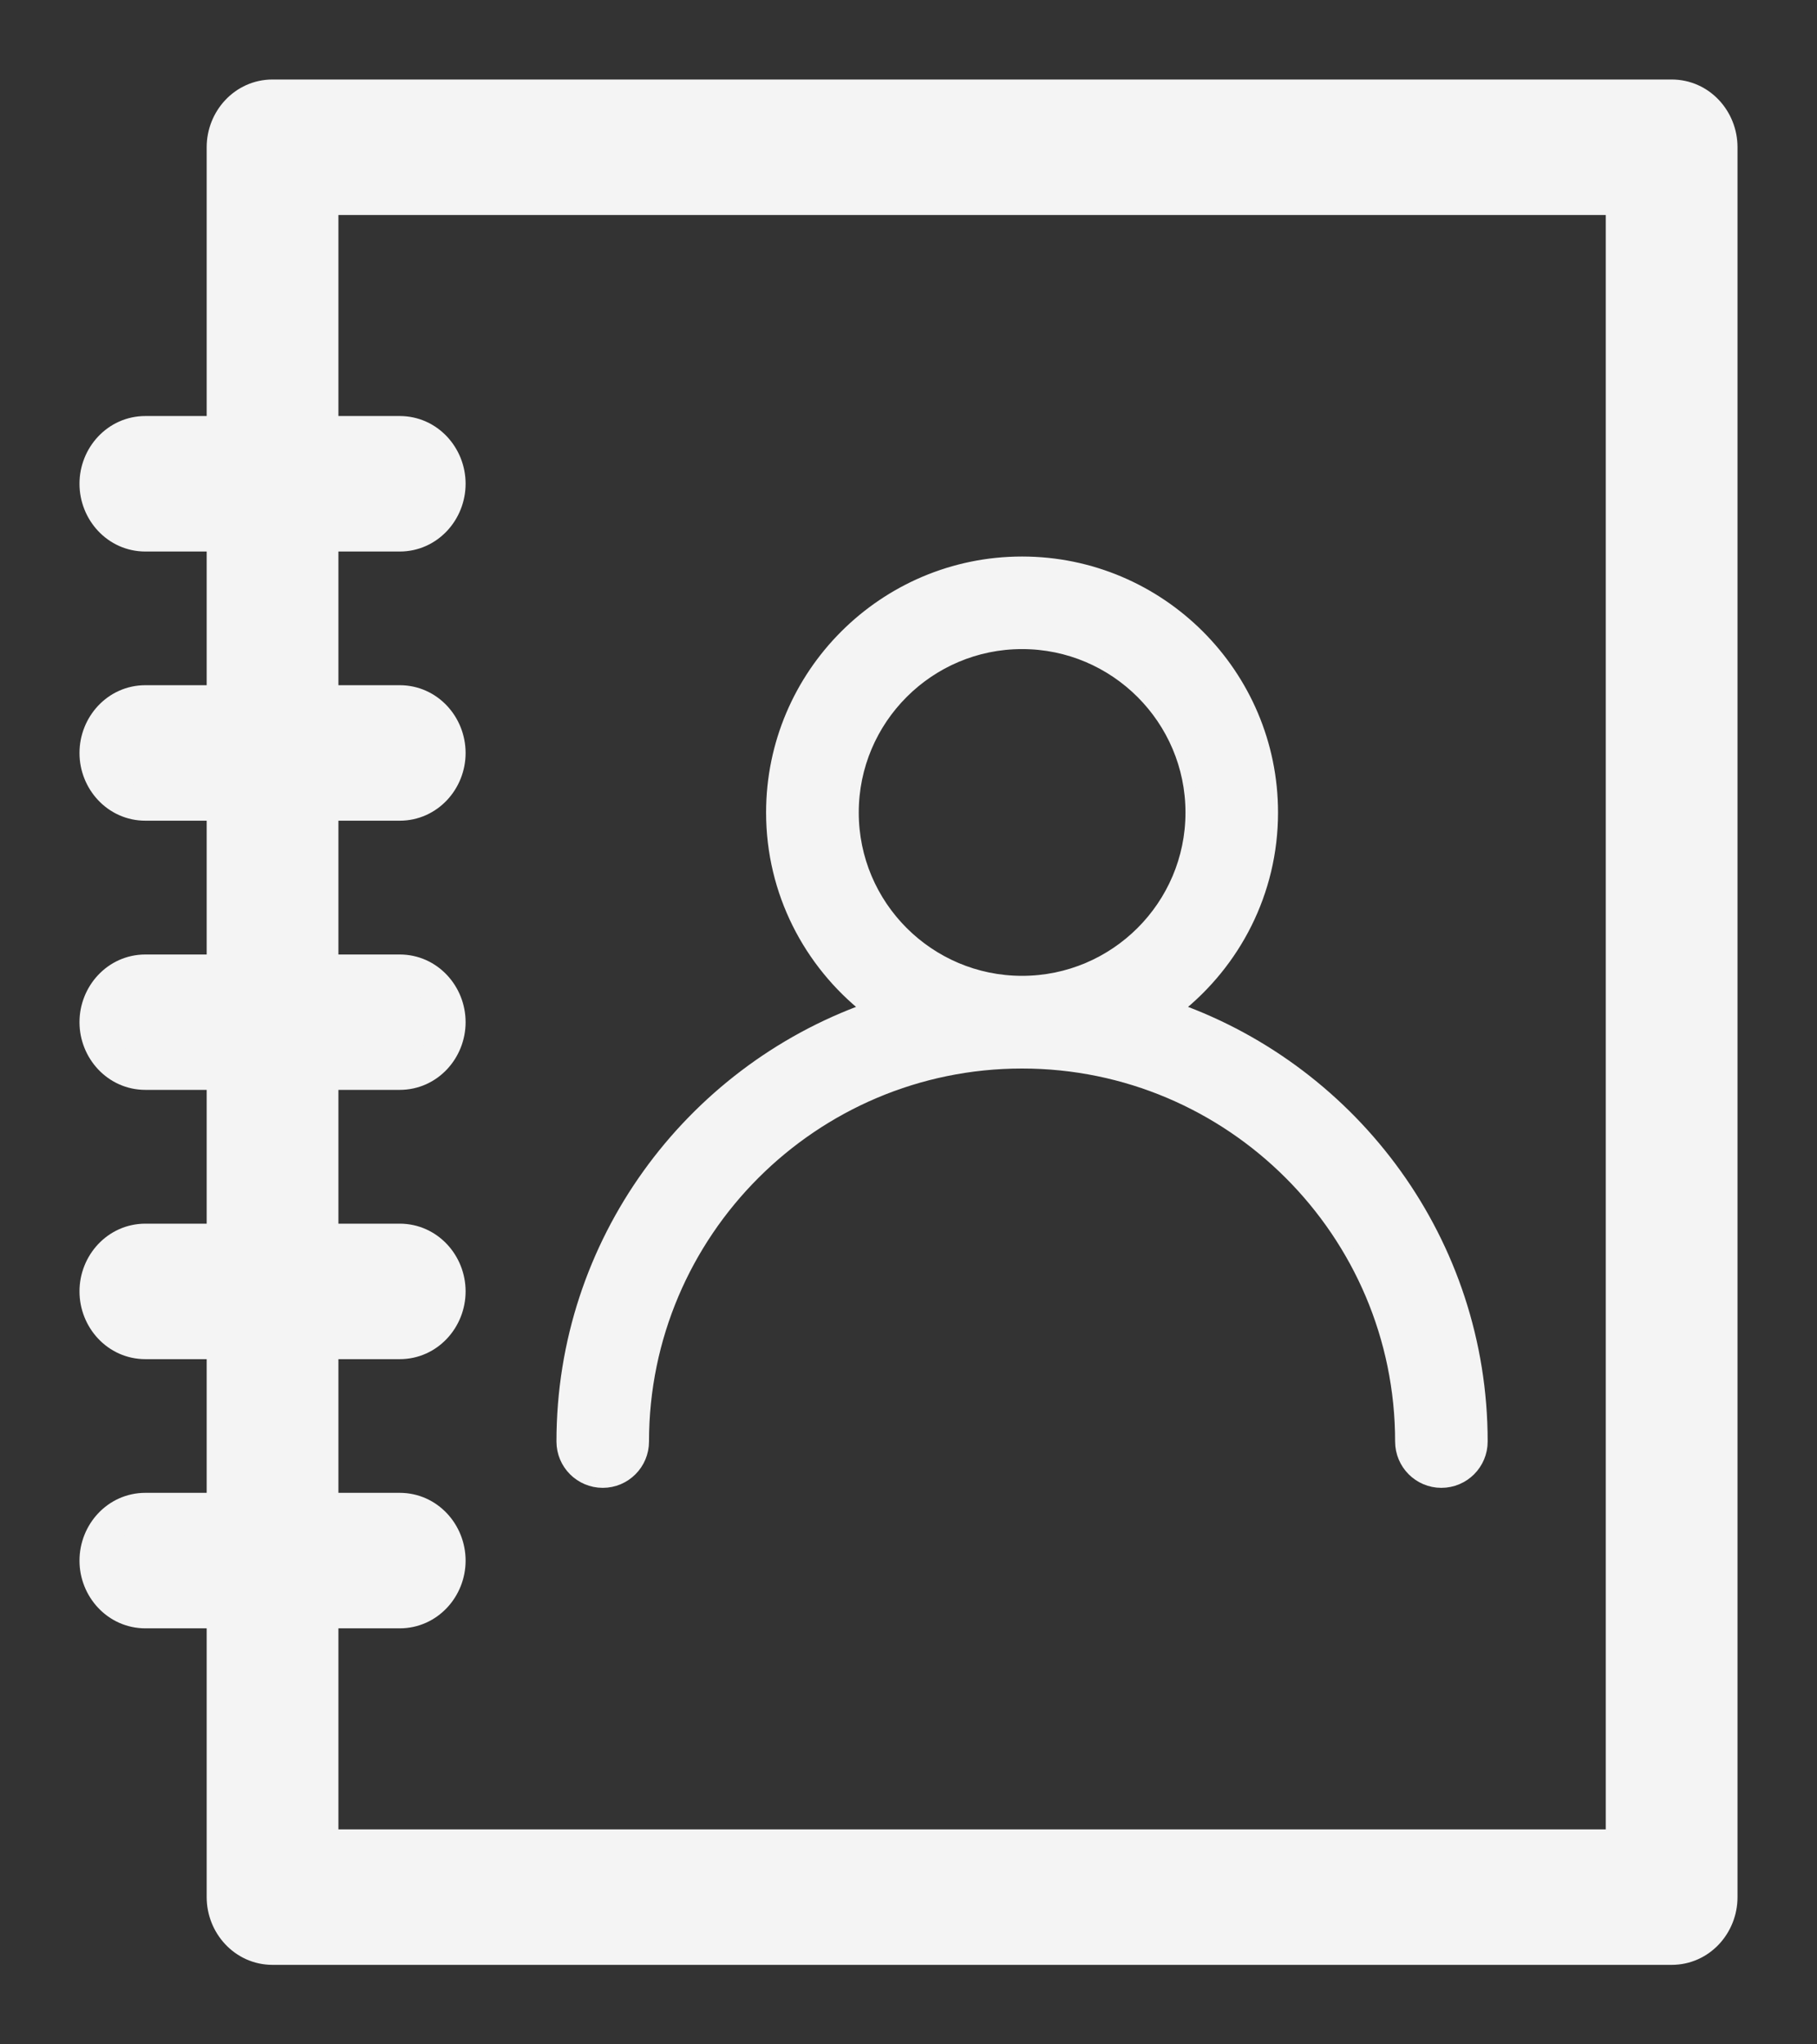<svg xmlns="http://www.w3.org/2000/svg" viewBox="0 0 16 18" fill="none">
  <rect x="0" y="0" width="16" height="18" fill="#333333" stroke="none"/>
  <path d="M14.72 0.85H2.4C2.155 0.85 1.97 1.058 1.97 1.296V3.813H1.28C1.035 3.813 0.85 4.021 0.85 4.259C0.85 4.498 1.035 4.706 1.28 4.706H1.97V6.183H1.28C1.035 6.183 0.85 6.391 0.85 6.63C0.85 6.868 1.035 7.076 1.28 7.076H1.97V8.554H1.28C1.035 8.554 0.85 8.762 0.85 9C0.85 9.238 1.035 9.446 1.28 9.446H1.97V10.924H1.28C1.035 10.924 0.85 11.132 0.85 11.37C0.85 11.609 1.035 11.817 1.28 11.817H1.97V13.294H1.28C1.035 13.294 0.85 13.502 0.85 13.741C0.85 13.979 1.035 14.187 1.28 14.187H1.97V16.704C1.97 16.942 2.155 17.15 2.4 17.15H14.72C14.966 17.15 15.15 16.942 15.15 16.704V1.296C15.15 1.058 14.966 0.85 14.72 0.85ZM14.29 16.257H2.83V14.187H3.52C3.765 14.187 3.95 13.979 3.95 13.741C3.95 13.502 3.765 13.294 3.52 13.294H2.83V11.817H3.52C3.765 11.817 3.95 11.609 3.95 11.37C3.95 11.132 3.765 10.924 3.52 10.924H2.83V9.446H3.52C3.765 9.446 3.95 9.238 3.95 9C3.95 8.762 3.765 8.554 3.52 8.554H2.83V7.076H3.52C3.765 7.076 3.95 6.868 3.95 6.63C3.95 6.391 3.765 6.183 3.52 6.183H2.83V4.706H3.52C3.765 4.706 3.95 4.498 3.95 4.259C3.95 4.021 3.765 3.813 3.52 3.813H2.83V1.743H14.29V16.257Z" fill="#F4F4F4" stroke="#F4F4F4" stroke-width="0.3"/>
  <path d="M5.308 13.05C5.505 13.05 5.665 12.89 5.665 12.692C5.665 10.854 7.161 9.358 9 9.358C10.838 9.358 12.335 10.854 12.335 12.692C12.335 12.89 12.495 13.05 12.692 13.05C12.89 13.05 13.05 12.89 13.05 12.692C13.05 10.938 11.927 9.443 10.363 8.882C10.874 8.478 11.204 7.855 11.204 7.154C11.204 5.939 10.215 4.95 9 4.95C7.785 4.95 6.796 5.939 6.796 7.154C6.796 7.855 7.126 8.478 7.637 8.882C6.073 9.443 4.95 10.938 4.95 12.692C4.95 12.89 5.11 13.05 5.308 13.05ZM7.512 7.154C7.512 6.333 8.179 5.665 9 5.665C9.821 5.665 10.489 6.333 10.489 7.154C10.489 7.975 9.821 8.642 9 8.642C8.179 8.642 7.512 7.975 7.512 7.154Z" fill="#F4F4F4" stroke="#F4F4F4" stroke-width="0.1"/>
</svg>
